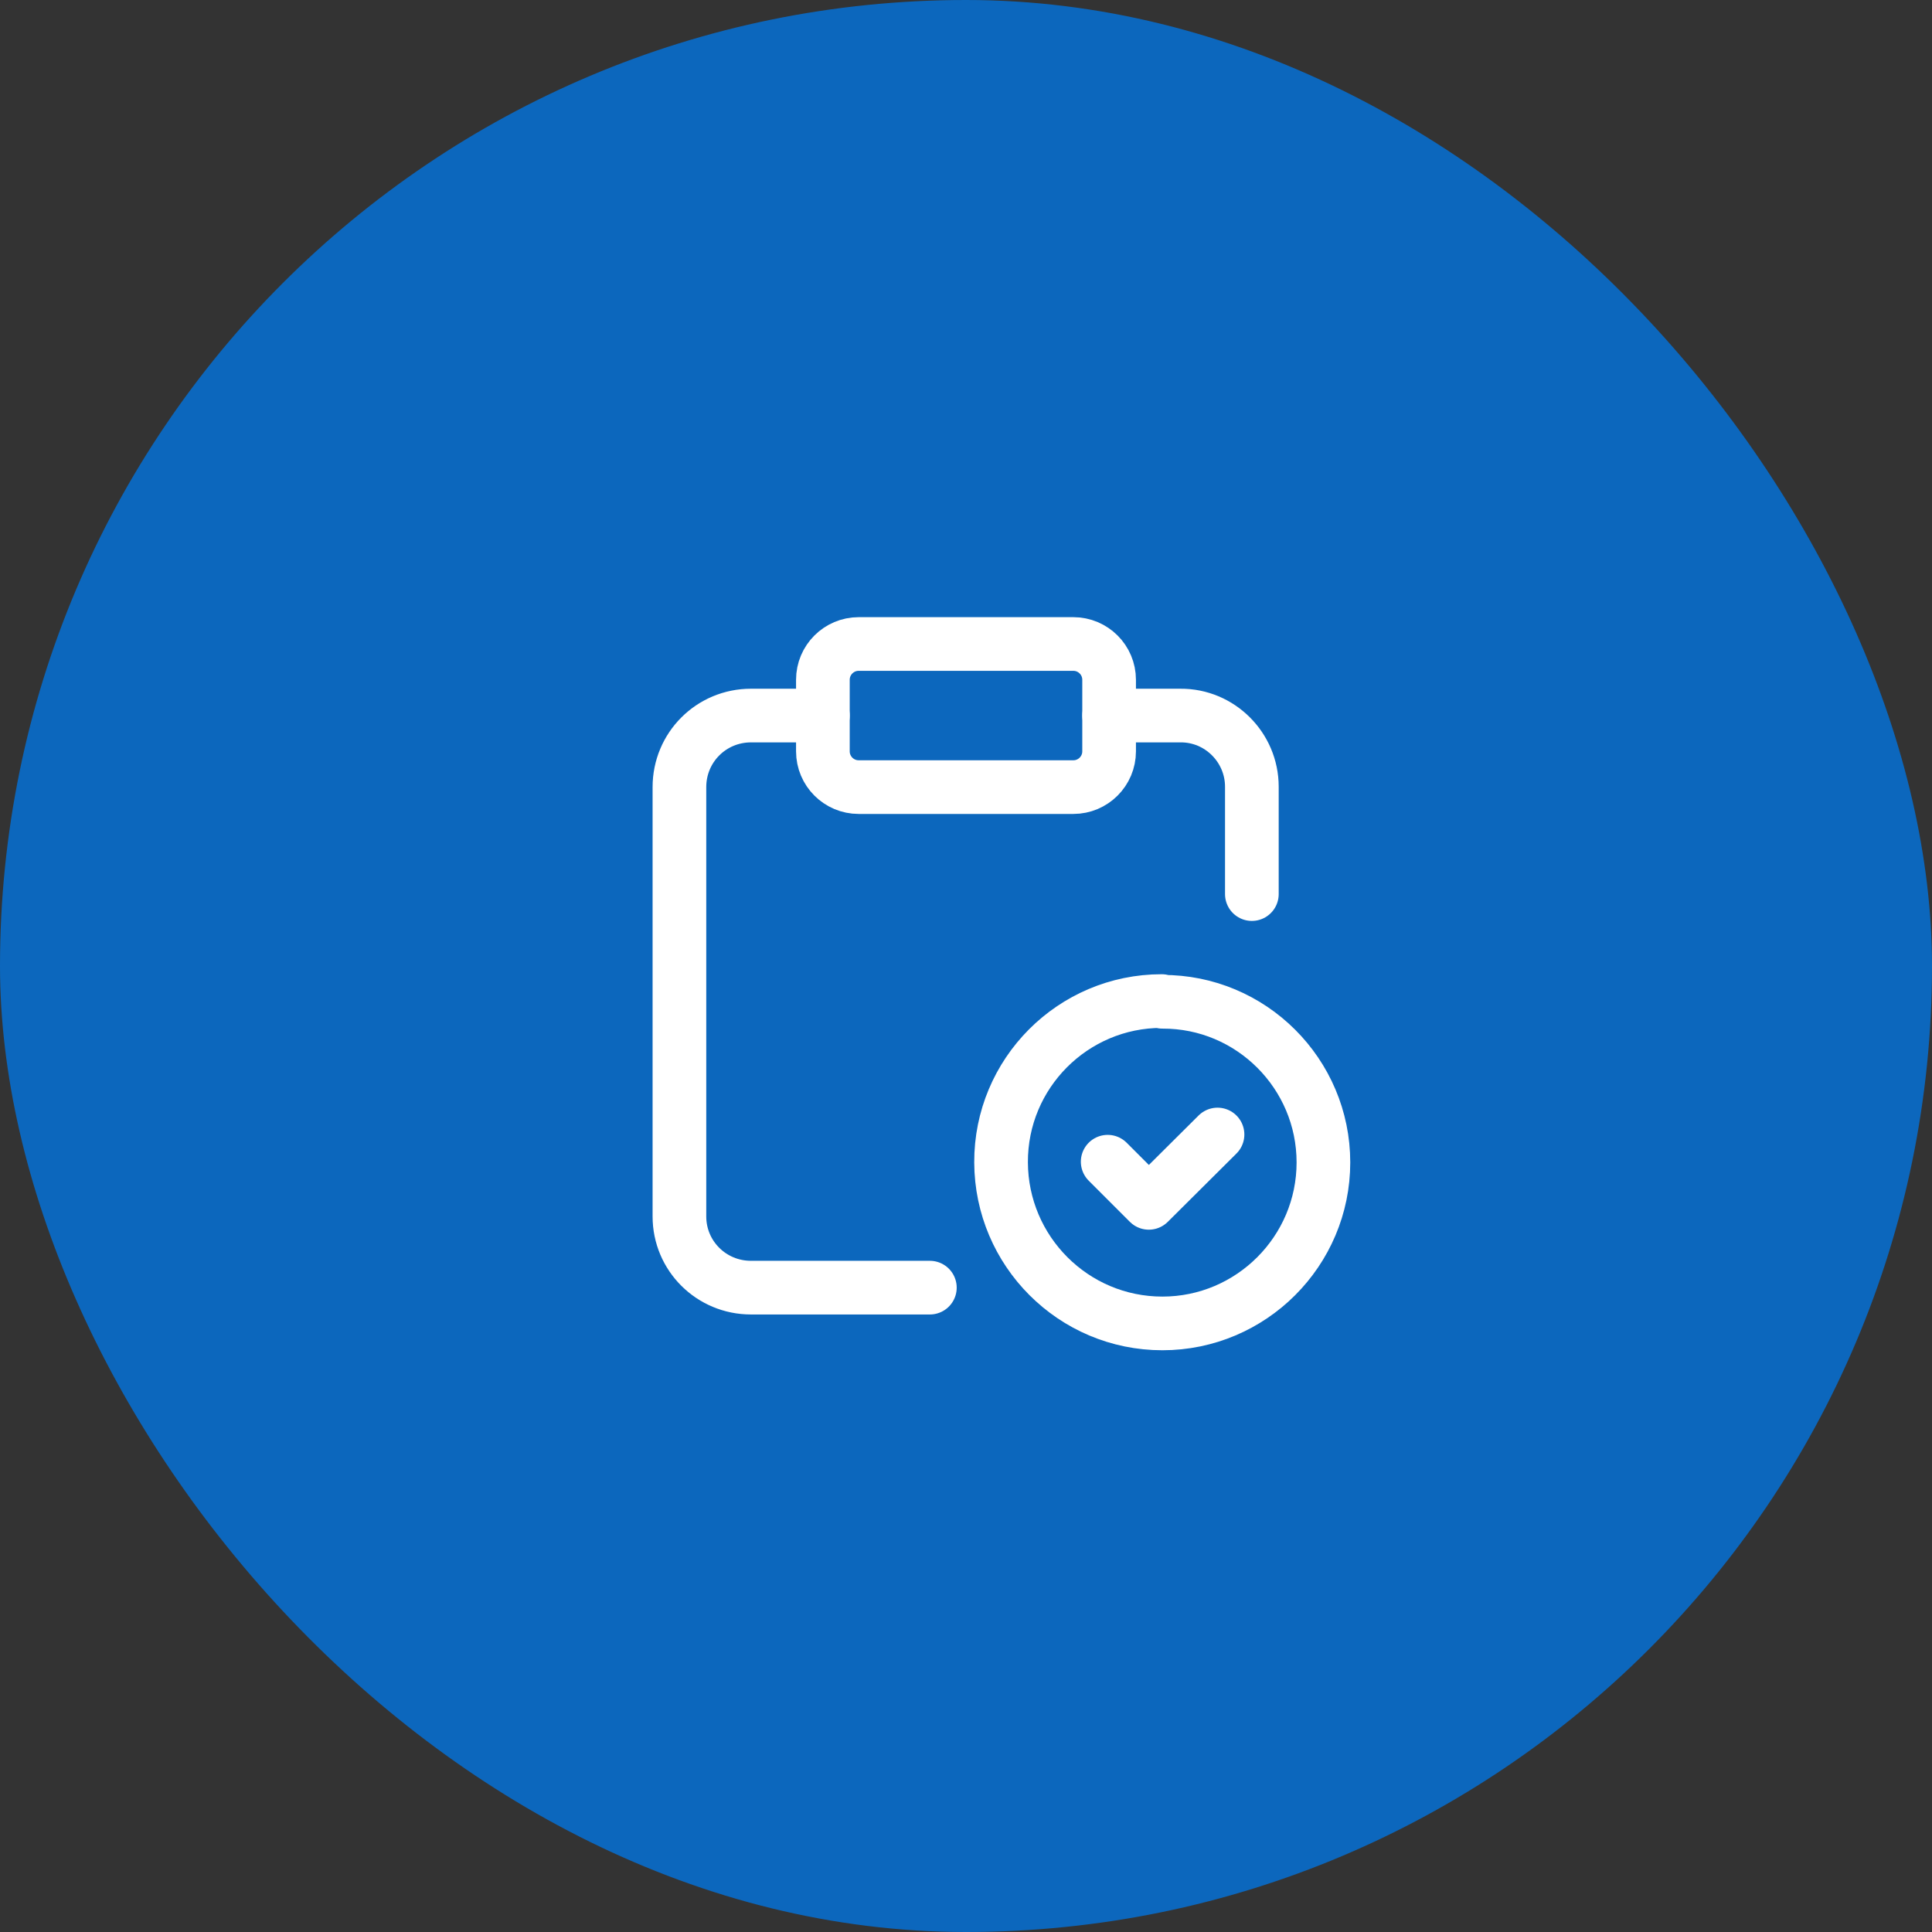 <svg width="54" height="54" viewBox="0 0 54 54" fill="none" xmlns="http://www.w3.org/2000/svg">
<rect x="0" y="0" width="54" height="54" fill="#333333" stroke="none"/>
<rect width="54" height="54" rx="27" fill="#0C67BD"/>
<g clip-path="url(#clip0_304_158)">
<path d="M23 20H21H20.99C19.88 20 18.99 20.89 18.99 22V34C18.99 35.1 19.88 35.99 20.99 35.99H25.99" stroke="white" stroke-width="1.5" stroke-linecap="round" stroke-linejoin="round"/>
<path d="M30 18H24C23.448 18 23 18.448 23 19V21C23 21.552 23.448 22 24 22H30C30.552 22 31 21.552 31 21V19C31 18.448 30.552 18 30 18Z" stroke="white" stroke-width="1.5" stroke-linecap="round" stroke-linejoin="round"/>
<path d="M31 20H33H32.99C34.09 19.99 34.99 20.89 34.99 21.99V24.99" stroke="white" stroke-width="1.5" stroke-linecap="round" stroke-linejoin="round"/>
<path d="M32.5 28H32.49C34.97 27.99 36.99 30.01 36.99 32.49C36.99 34.97 34.97 36.99 32.49 36.99C30 36.99 27.99 34.97 27.98 32.49C27.97 30 29.99 27.98 32.47 27.98" stroke="white" stroke-width="1.5" stroke-linecap="round" stroke-linejoin="round"/>
<path d="M34.03 31.71L32.11 33.62L30.96 32.47" stroke="white" stroke-width="1.5" stroke-linecap="round" stroke-linejoin="round"/>
</g>
<defs>
<clipPath id="clip0_304_158">
<rect width="24" height="24" fill="white" transform="translate(15 15)"/>
</clipPath>
</defs>
</svg>
